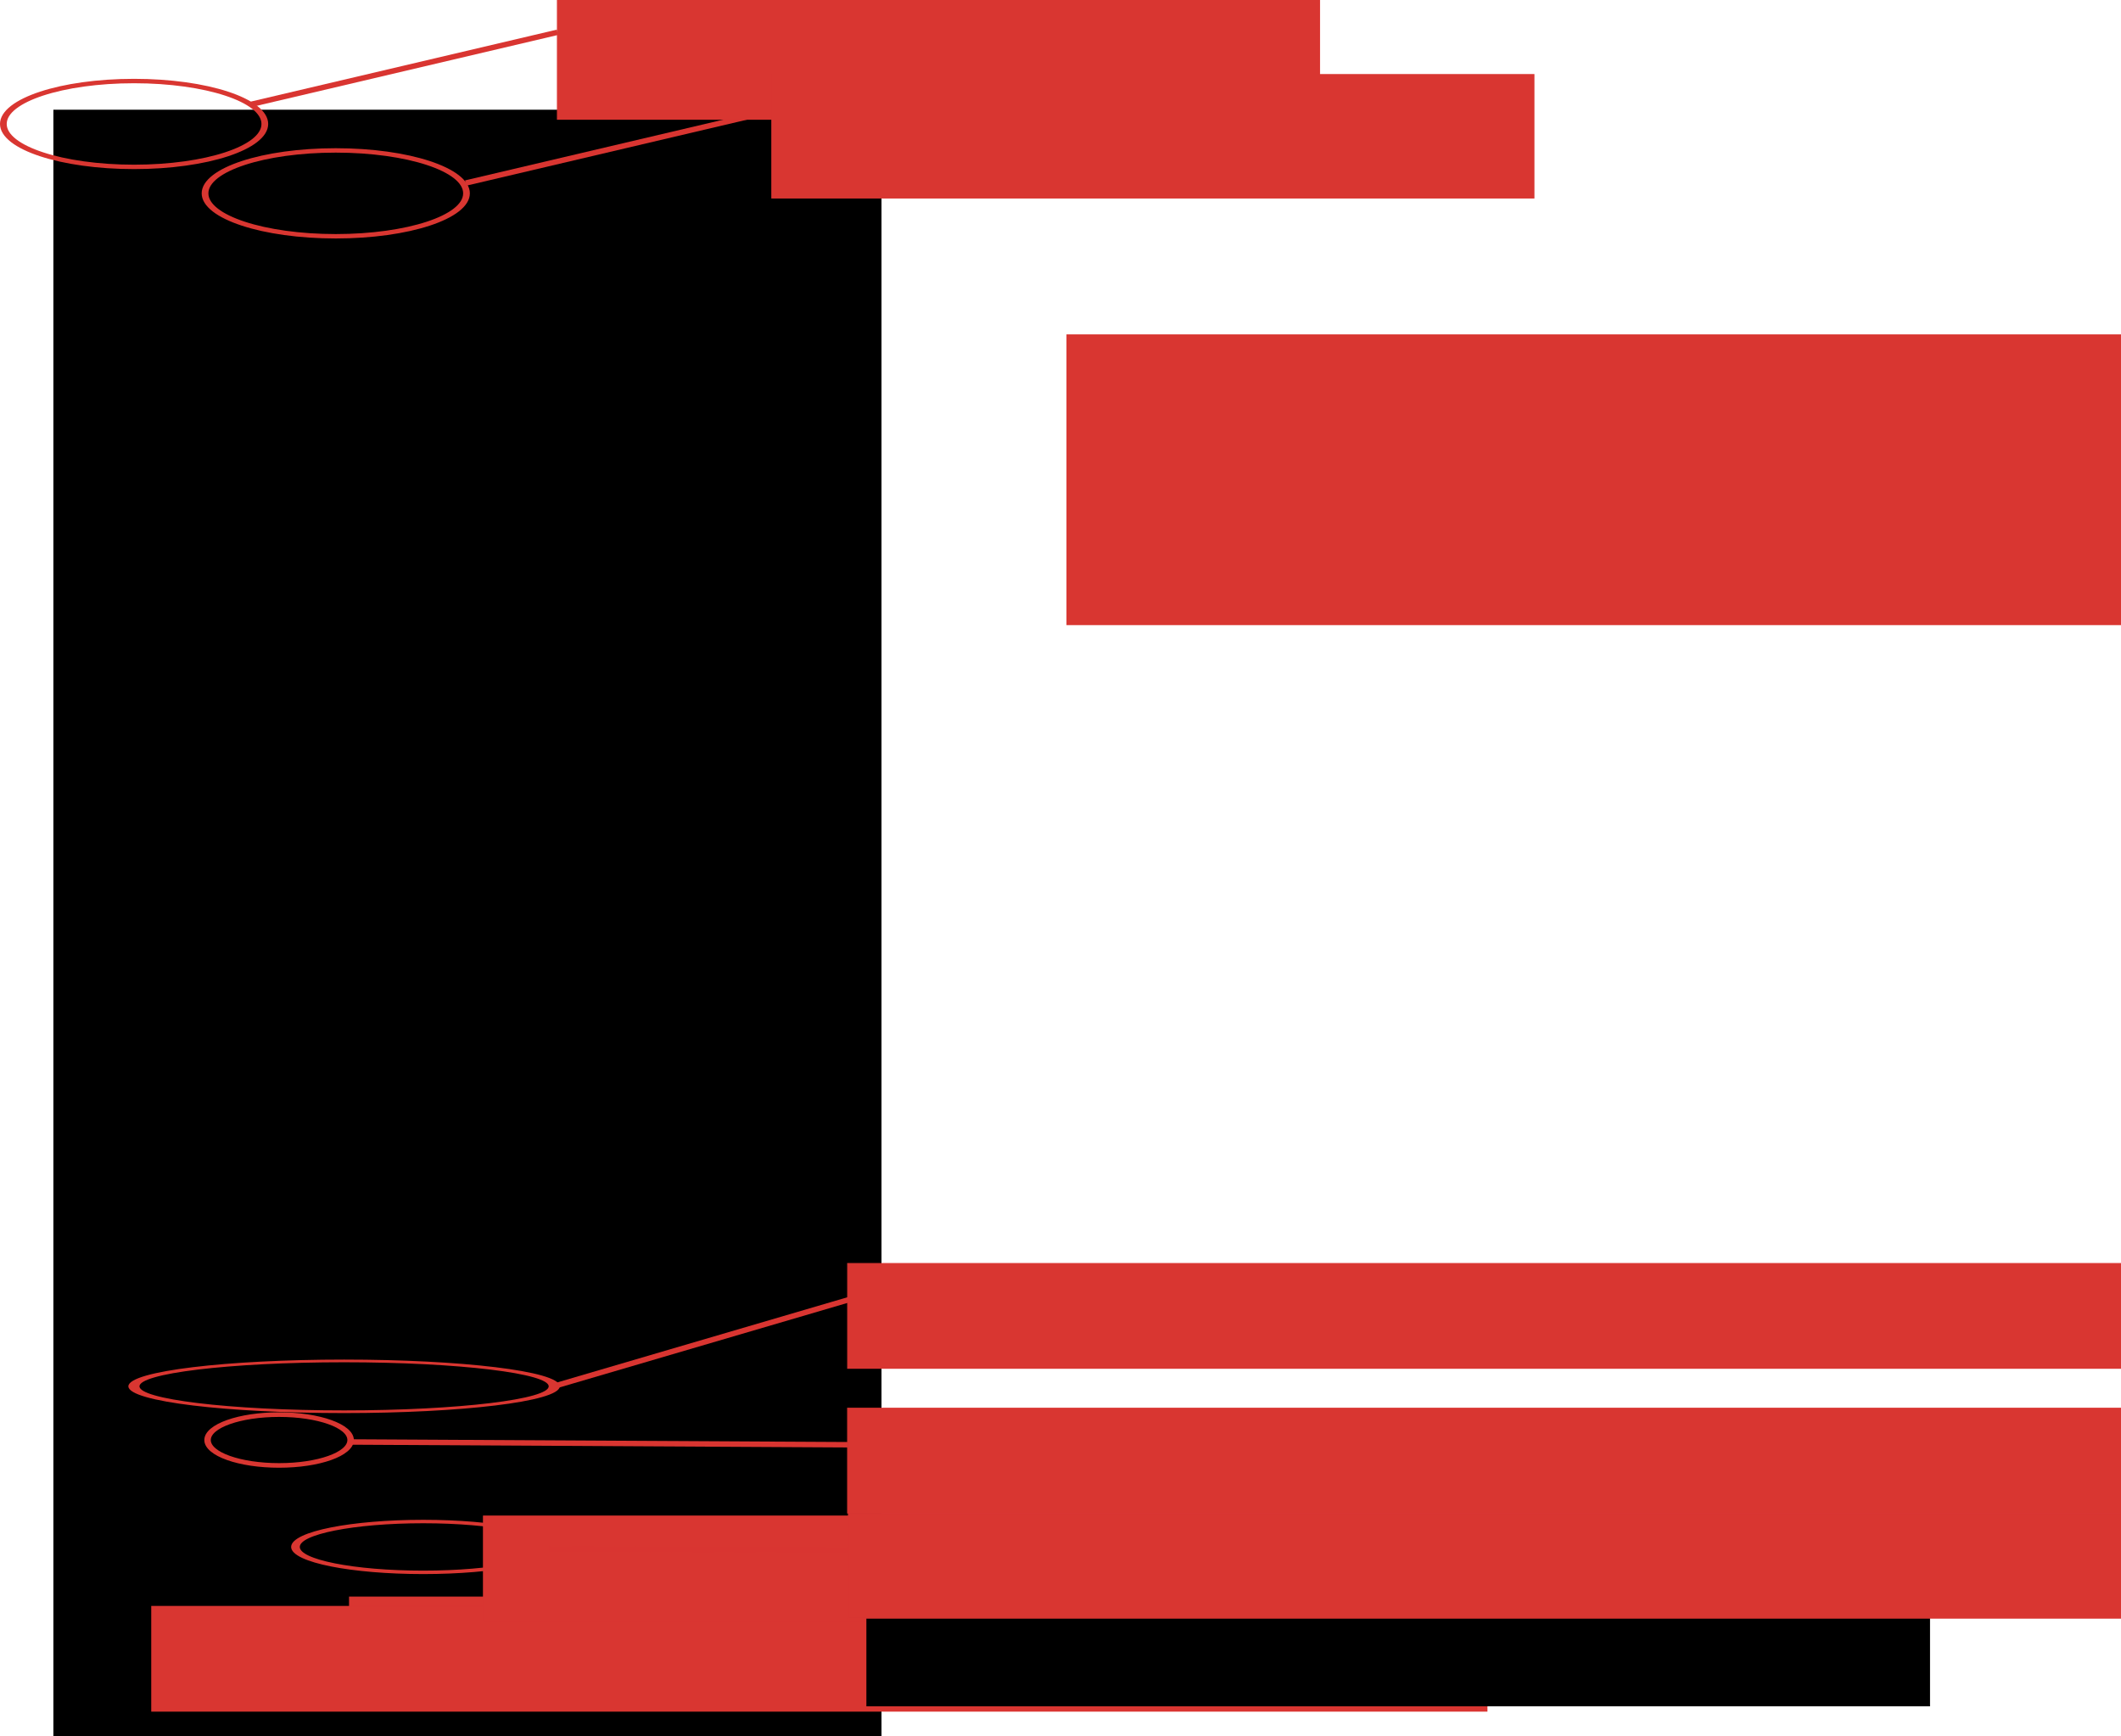 <?xml version="1.0" encoding="UTF-8" standalone="no"?>
<!-- Created with Inkscape (http://www.inkscape.org/) -->

<svg
   xmlns:dc="http://purl.org/dc/elements/1.1/"
   xmlns:cc="http://creativecommons.org/ns#"
   xmlns:rdf="http://www.w3.org/1999/02/22-rdf-syntax-ns#"
   xmlns:svg="http://www.w3.org/2000/svg"
   xmlns="http://www.w3.org/2000/svg"
   xmlns:sodipodi="http://sodipodi.sourceforge.net/DTD/sodipodi-0.dtd"
   xmlns:inkscape="http://www.inkscape.org/namespaces/inkscape"
   width="1945.665"
   height="1592.471"
   id="svg2"
   version="1.1"
   inkscape:version="0.48.2 r9819"
   sodipodi:docname="weapon_config.svg"
   inkscape:export-filename="C:\Users\sbobovyc\Desktop\weapon_config.png"
   inkscape:export-xdpi="45.023918"
   inkscape:export-ydpi="45.023918">
  <defs
     id="defs4" />
  <sodipodi:namedview
     id="base"
     pagecolor="#ffffff"
     bordercolor="#666666"
     borderopacity="1.0"
     inkscape:pageopacity="0.0"
     inkscape:pageshadow="2"
     inkscape:zoom="0.35"
     inkscape:cx="723.72878"
     inkscape:cy="904.9749"
     inkscape:document-units="px"
     inkscape:current-layer="layer1"
     showgrid="false"
     fit-margin-top="0"
     fit-margin-left="0"
     fit-margin-right="0"
     fit-margin-bottom="0"
     inkscape:window-width="1600"
     inkscape:window-height="838"
     inkscape:window-x="-8"
     inkscape:window-y="-8"
     inkscape:window-maximized="1"
     inkscape:object-paths="true"
     inkscape:snap-nodes="true"
     inkscape:object-nodes="true" />
  <g
     inkscape:label="Layer 1"
     inkscape:groupmode="layer"
     id="layer1"
     transform="translate(0.48,38.224)">
    <flowRoot
       xml:space="preserve"
       id="flowRoot2985"
       style="font-size:40px;font-style:normal;font-weight:normal;line-height:125%;letter-spacing:0px;word-spacing:0px;fill:#000000;fill-opacity:1;stroke:none;font-family:Sans"><flowRegion
         id="flowRegion2987"><rect
           id="rect2989"
           width="618.213"
           height="711.147"
           x="64.65"
           y="155.347" /></flowRegion><flowPara
         id="flowPara2991" /></flowRoot>    <flowRoot
       xml:space="preserve"
       id="flowRoot3055"
       style="font-size:40px;font-style:normal;font-weight:normal;line-height:125%;letter-spacing:0px;word-spacing:0px;fill:#000000;fill-opacity:1;stroke:none;font-family:Sans"><flowRegion
         id="flowRegion3057"><rect
           id="rect3059"
           width="557.604"
           height="820.244"
           x="109.096"
           y="98.778" /></flowRegion><flowPara
         id="flowPara3061" /></flowRoot>    <flowRoot
       xml:space="preserve"
       id="flowRoot3127"
       style="font-size:40px;font-style:normal;font-weight:normal;line-height:125%;letter-spacing:0px;word-spacing:0px;fill:#000000;fill-opacity:1;stroke:none;font-family:Sans"><flowRegion
         id="flowRegion3129"><rect
           id="rect3131"
           width="759.635"
           height="1951.615"
           x="48.487"
           y="62.413" /></flowRegion><flowPara
         id="flowPara3133">// AK47</flowPara><flowPara
         id="flowPara3135">Weapon (1, Rifle)</flowPara><flowPara
         id="flowPara3137">{</flowPara><flowPara
         id="flowPara3139"> Weight 4300</flowPara><flowPara
         id="flowPara3141"> Price 3980</flowPara><flowPara
         id="flowPara3143"> ResourceId 271 </flowPara><flowPara
         id="flowPara3151"> ShotEffectId 340</flowPara><flowPara
         id="flowPara4119" /><flowPara
         id="flowPara3153"> // logic: </flowPara><flowPara
         id="flowPara3155"> Damage 30</flowPara><flowPara
         id="flowPara3157"> BestRange 33.0</flowPara><flowPara
         id="flowPara3159"> StanceFactor 0 0.8</flowPara><flowPara
         id="flowPara3161"> StanceFactor 1 0.6</flowPara><flowPara
         id="flowPara3163"> StanceFactor 2 0.3</flowPara><flowPara
         id="flowPara3165"> StanceFactor 3 0.5</flowPara><flowPara
         id="flowPara3167"> Burst 3</flowPara><flowPara
         id="flowPara3169"> Auto 30</flowPara><flowPara
         id="flowPara3171"> RPM 600</flowPara><flowPara
         id="flowPara3173"> ClipSize 30</flowPara><flowPara
         id="flowPara3175"> GunType AssaultRifle</flowPara><flowPara
         id="flowPara3177"> Ammunition 5_45mm</flowPara><flowPara
         id="flowPara3179"> Quality 1200</flowPara><flowPara
         id="flowPara3181"> </flowPara><flowPara
         id="flowPara3183"> Icon 0 112 160 112 40</flowPara><flowPara
         id="flowPara3185"> Picture 1 3 4 3</flowPara><flowPara
         id="flowPara3187"> </flowPara><flowPara
         id="flowPara3189"> AnchorPoint 0.0 1.1 0.1</flowPara><flowPara
         id="flowPara3191"> </flowPara><flowPara
         id="flowPara3193"> Deliverable</flowPara><flowPara
         id="flowPara3195">}</flowPara></flowRoot>    <path
       sodipodi:type="arc"
       style="fill:none;stroke:#d93631;stroke-width:23.265;stroke-linecap:round;stroke-linejoin:miter;stroke-miterlimit:4;stroke-opacity:1;stroke-dasharray:none"
       id="path3199"
       sodipodi:cx="-1583.9192"
       sodipodi:cy="599.81384"
       sodipodi:rx="452.54834"
       sodipodi:ry="226.27417"
       d="m -1131.371,599.814 c 0,124.968 -202.613,226.274 -452.548,226.274 -249.935,0 -452.548,-101.306 -452.548,-226.274 0,-124.968 202.613,-226.274 452.548,-226.274 249.936,0 452.548,101.306 452.548,226.274 z"
       transform="matrix(0.265,0,0,0.174,542.263,-28.887)" />
    <path
       sodipodi:type="arc"
       style="fill:none;stroke:#d93631;stroke-width:23.265;stroke-linecap:round;stroke-linejoin:miter;stroke-miterlimit:4;stroke-opacity:1;stroke-dasharray:none"
       id="path3199-1"
       sodipodi:cx="-1583.9192"
       sodipodi:cy="599.81384"
       sodipodi:rx="452.54834"
       sodipodi:ry="226.27417"
       d="m -1131.371,599.814 c 0,124.968 -202.613,226.274 -452.548,226.274 -249.935,0 -452.548,-101.306 -452.548,-226.274 0,-124.968 202.613,-226.274 452.548,-226.274 249.936,0 452.548,101.306 452.548,226.274 z"
       transform="matrix(0.265,0,0,0.174,727.275,34.752)" />
    <path
       sodipodi:type="arc"
       style="fill:none;stroke:#d93631;stroke-width:23.907;stroke-linecap:round;stroke-linejoin:miter;stroke-miterlimit:4;stroke-opacity:1;stroke-dasharray:none"
       id="path3199-1-7"
       sodipodi:cx="-1583.9192"
       sodipodi:cy="599.81384"
       sodipodi:rx="452.54834"
       sodipodi:ry="226.27417"
       d="m -1131.371,599.814 c 0,124.968 -202.613,226.274 -452.548,226.274 -249.935,0 -452.548,-101.306 -452.548,-226.274 0,-124.968 202.613,-226.274 452.548,-226.274 249.936,0 452.548,101.306 452.548,226.274 z"
       transform="matrix(0.426,0,0,0.103,989.915,1171.597)" />
    <path
       style="fill:#d93531;fill-opacity:1;stroke:#d93531;stroke-width:5;stroke-linecap:butt;stroke-linejoin:miter;stroke-miterlimit:4;stroke-opacity:1;stroke-dasharray:none"
       d="M 230.028,57.434 510.888,-8.603"
       id="path4005"
       inkscape:connector-curvature="0" />
    <path
       style="fill:#d93531;fill-opacity:1;stroke:#d93531;stroke-width:5;stroke-linecap:butt;stroke-linejoin:miter;stroke-miterlimit:4;stroke-opacity:1;stroke-dasharray:none"
       d="M 426.713,129.666 707.573,63.63"
       id="path4005-4"
       inkscape:connector-curvature="0" />
    <path
       style="fill:#d93531;fill-opacity:1;stroke:#d93531;stroke-width:5;stroke-linecap:butt;stroke-linejoin:miter;stroke-miterlimit:4;stroke-opacity:1;stroke-dasharray:none"
       d="m 509.098,1232.868 269.748,-79.168"
       id="path4005-4-0"
       inkscape:connector-curvature="0" />
    <flowRoot
       xml:space="preserve"
       id="flowRoot4043"
       style="font-size:40px;font-style:normal;font-weight:normal;line-height:125%;letter-spacing:0px;word-spacing:0px;fill:#d93631;fill-opacity:1;stroke:none;font-family:Sans"><flowRegion
         id="flowRegion4045"><rect
           id="rect4047"
           width="993.99"
           height="266.68"
           x="977.828"
           y="268.484"
           style="fill:#d93631;fill-opacity:1" /></flowRegion><flowPara
         id="flowPara4049" /></flowRoot>    <flowRoot
       xml:space="preserve"
       id="flowRoot4051"
       style="font-size:40px;font-style:normal;font-weight:normal;line-height:125%;letter-spacing:0px;word-spacing:0px;fill:#d93631;fill-opacity:1;stroke:#d93531;stroke-opacity:1;font-family:Sans"
       transform="translate(-426.519,85.474)"><flowRegion
         id="flowRegion4053"><rect
           id="rect4055"
           width="699.026"
           height="113.137"
           x="937.422"
           y="-127.496"
           style="fill:#d93631;fill-opacity:1;stroke:#d93531;stroke-opacity:1" /></flowRegion><flowPara
         id="flowPara4057">Comment, not parsed by game.</flowPara></flowRoot>    <flowRoot
       xml:space="preserve"
       id="flowRoot4051-9"
       style="font-size:40px;font-style:normal;font-weight:normal;line-height:125%;letter-spacing:0px;word-spacing:0px;fill:#d93631;fill-opacity:1;stroke:#d93531;stroke-opacity:1;font-family:Sans"
       transform="translate(-229.833,157.707)"><flowRegion
         id="flowRegion4053-4"><rect
           id="rect4055-8"
           width="699.026"
           height="113.137"
           x="937.422"
           y="-127.496"
           style="fill:#d93631;fill-opacity:1;stroke:#d93531;stroke-opacity:1" /></flowRegion><flowPara
         id="flowPara4057-8">(id, type)</flowPara></flowRoot>    <flowRoot
       xml:space="preserve"
       id="flowRoot4051-9-2"
       style="font-size:40px;font-style:normal;font-weight:normal;line-height:125%;letter-spacing:0px;word-spacing:0px;fill:#d93631;fill-opacity:1;stroke:#d93531;stroke-opacity:1;font-family:Sans"
       transform="translate(-160.26,1248.275)"><flowRegion
         id="flowRegion4053-4-4"><rect
           id="rect4055-8-5"
           width="1224.74"
           height="95.994"
           x="937.422"
           y="-127.496"
           style="fill:#d93631;fill-opacity:1;stroke:#d93531;stroke-opacity:1" /></flowRegion><flowPara
         id="flowPara4057-8-5">ui_equipment_icons_0.dds, x location, y location, x width, y height</flowPara></flowRoot>    <path
       sodipodi:type="arc"
       style="fill:none;stroke:#d93631;stroke-width:41.013;stroke-linecap:round;stroke-linejoin:miter;stroke-miterlimit:4;stroke-opacity:1;stroke-dasharray:none"
       id="path3199-1-7-1"
       sodipodi:cx="-1583.9192"
       sodipodi:cy="599.81384"
       sodipodi:rx="452.54834"
       sodipodi:ry="226.27417"
       d="m -1131.371,599.814 c 0,124.968 -202.613,226.274 -452.548,226.274 -249.935,0 -452.548,-101.306 -452.548,-226.274 0,-124.968 202.613,-226.274 452.548,-226.274 249.936,0 452.548,101.306 452.548,226.274 z"
       transform="matrix(0.145,0,0,0.103,485.207,1220.842)" />
    <flowRoot
       xml:space="preserve"
       id="flowRoot4051-9-2-4"
       style="font-size:40px;font-style:normal;font-weight:normal;line-height:125%;letter-spacing:0px;word-spacing:0px;fill:#d93631;fill-opacity:1;stroke:#d93531;stroke-opacity:1;font-family:Sans"
       transform="translate(-617.22,1554.204)"><flowRegion
         id="flowRegion4053-4-4-0"><rect
           id="rect4055-8-5-9"
           width="1224.74"
           height="95.994"
           x="937.422"
           y="-127.496"
           style="fill:#d93631;fill-opacity:1;stroke:#d93531;stroke-opacity:1" /></flowRegion><flowPara
         id="flowPara4057-8-5-4" /></flowRoot>    <flowRoot
       xml:space="preserve"
       id="flowRoot4051-9-2-5"
       style="font-size:40px;font-style:normal;font-weight:normal;line-height:125%;letter-spacing:0px;word-spacing:0px;fill:#d93631;fill-opacity:1;stroke:#d93531;stroke-opacity:1;font-family:Sans"
       transform="translate(-798.649,1562.776)"><flowRegion
         id="flowRegion4053-4-4-1"><rect
           id="rect4055-8-5-7"
           width="1224.74"
           height="95.994"
           x="937.422"
           y="-127.496"
           style="fill:#d93631;fill-opacity:1;stroke:#d93531;stroke-opacity:1" /></flowRegion><flowPara
         id="flowPara4057-8-5-1" /></flowRoot>    <flowRoot
       xml:space="preserve"
       id="flowRoot4051-9-2-1"
       style="font-size:40px;font-style:normal;font-weight:normal;line-height:125%;letter-spacing:0px;word-spacing:0px;fill:#d93631;fill-opacity:1;stroke:#d93531;stroke-opacity:1;font-family:Sans"
       transform="translate(-494.363,1479.919)"><flowRegion
         id="flowRegion4053-4-4-5"><rect
           id="rect4055-8-5-2"
           width="1224.74"
           height="95.994"
           x="937.422"
           y="-127.496"
           style="fill:#d93631;fill-opacity:1;stroke:#d93531;stroke-opacity:1" /></flowRegion><flowPara
         id="flowPara4057-8-5-7" /></flowRoot>    <flowRoot
       xml:space="preserve"
       id="flowRoot3178"
       style="font-size:40px;font-style:normal;font-weight:normal;line-height:125%;letter-spacing:0px;word-spacing:0px;fill:#000000;fill-opacity:1;stroke:none;font-family:Sans"><flowRegion
         id="flowRegion3180"><rect
           id="rect3182"
           width="975.714"
           height="100"
           x="794.286"
           y="1426.874" /></flowRegion><flowPara
         id="flowPara3184"></flowPara></flowRoot>    <flowRoot
       xml:space="preserve"
       id="flowRoot4051-9-2-2"
       style="font-size:40px;font-style:normal;font-weight:normal;line-height:125%;letter-spacing:0px;word-spacing:0px;fill:#d93631;fill-opacity:1;stroke:#d93531;stroke-opacity:1;font-family:Sans"
       transform="translate(-160.313,1381.02)"><flowRegion
         id="flowRegion4053-4-4-16"><rect
           id="rect4055-8-5-8"
           width="1224.74"
           height="95.994"
           x="937.422"
           y="-127.496"
           style="fill:#d93631;fill-opacity:1;stroke:#d93531;stroke-opacity:1" /></flowRegion><flowPara
         id="flowPara4057-8-5-5">ui_equipment_pictures_1.dds, column 3, row 4, 3 rows wide</flowPara></flowRoot>    <path
       style="fill:#d93531;fill-opacity:1;stroke:#d93531;stroke-width:5;stroke-linecap:butt;stroke-linejoin:miter;stroke-miterlimit:4;stroke-opacity:1;stroke-dasharray:none"
       d="m 319.09,1284.408 458.003,2.535"
       id="path4005-4-0-7"
       inkscape:connector-curvature="0" />
    <path
       sodipodi:type="arc"
       style="fill:none;stroke:#d93631;stroke-width:30.685;stroke-linecap:round;stroke-linejoin:miter;stroke-miterlimit:4;stroke-opacity:1;stroke-dasharray:none"
       id="path3199-1-7-6"
       sodipodi:cx="-1583.9192"
       sodipodi:cy="599.81384"
       sodipodi:rx="452.54834"
       sodipodi:ry="226.27417"
       d="m -1131.371,599.814 c 0,124.968 -202.613,226.274 -452.548,226.274 -249.935,0 -452.548,-101.306 -452.548,-226.274 0,-124.968 202.613,-226.274 452.548,-226.274 249.936,0 452.548,101.306 452.548,226.274 z"
       transform="matrix(0.259,0,0,0.103,798.012,1318.913)" />
    <path
       style="fill:#d93531;fill-opacity:1;stroke:#d93531;stroke-width:5;stroke-linecap:butt;stroke-linejoin:miter;stroke-miterlimit:4;stroke-opacity:1;stroke-dasharray:none"
       d="m 503.042,1382.659 274.799,0.735"
       id="path4005-4-0-1"
       inkscape:connector-curvature="0" />
    <flowRoot
       xml:space="preserve"
       id="flowRoot4051-9-2-2-8"
       style="font-size:40px;font-style:normal;font-weight:normal;line-height:125%;letter-spacing:0px;word-spacing:0px;fill:#d93631;fill-opacity:1;stroke:#d93531;stroke-opacity:1;font-family:Sans"
       transform="translate(-159.565,1477.471)"><flowRegion
         id="flowRegion4053-4-4-16-9"><rect
           id="rect4055-8-5-8-2"
           width="1224.74"
           height="95.994"
           x="937.422"
           y="-127.496"
           style="fill:#d93631;fill-opacity:1;stroke:#d93531;stroke-opacity:1" /></flowRegion><flowPara
         id="flowPara4057-8-5-5-7">x, y, z (all relative to the weapon)</flowPara></flowRoot>  </g>
</svg>
